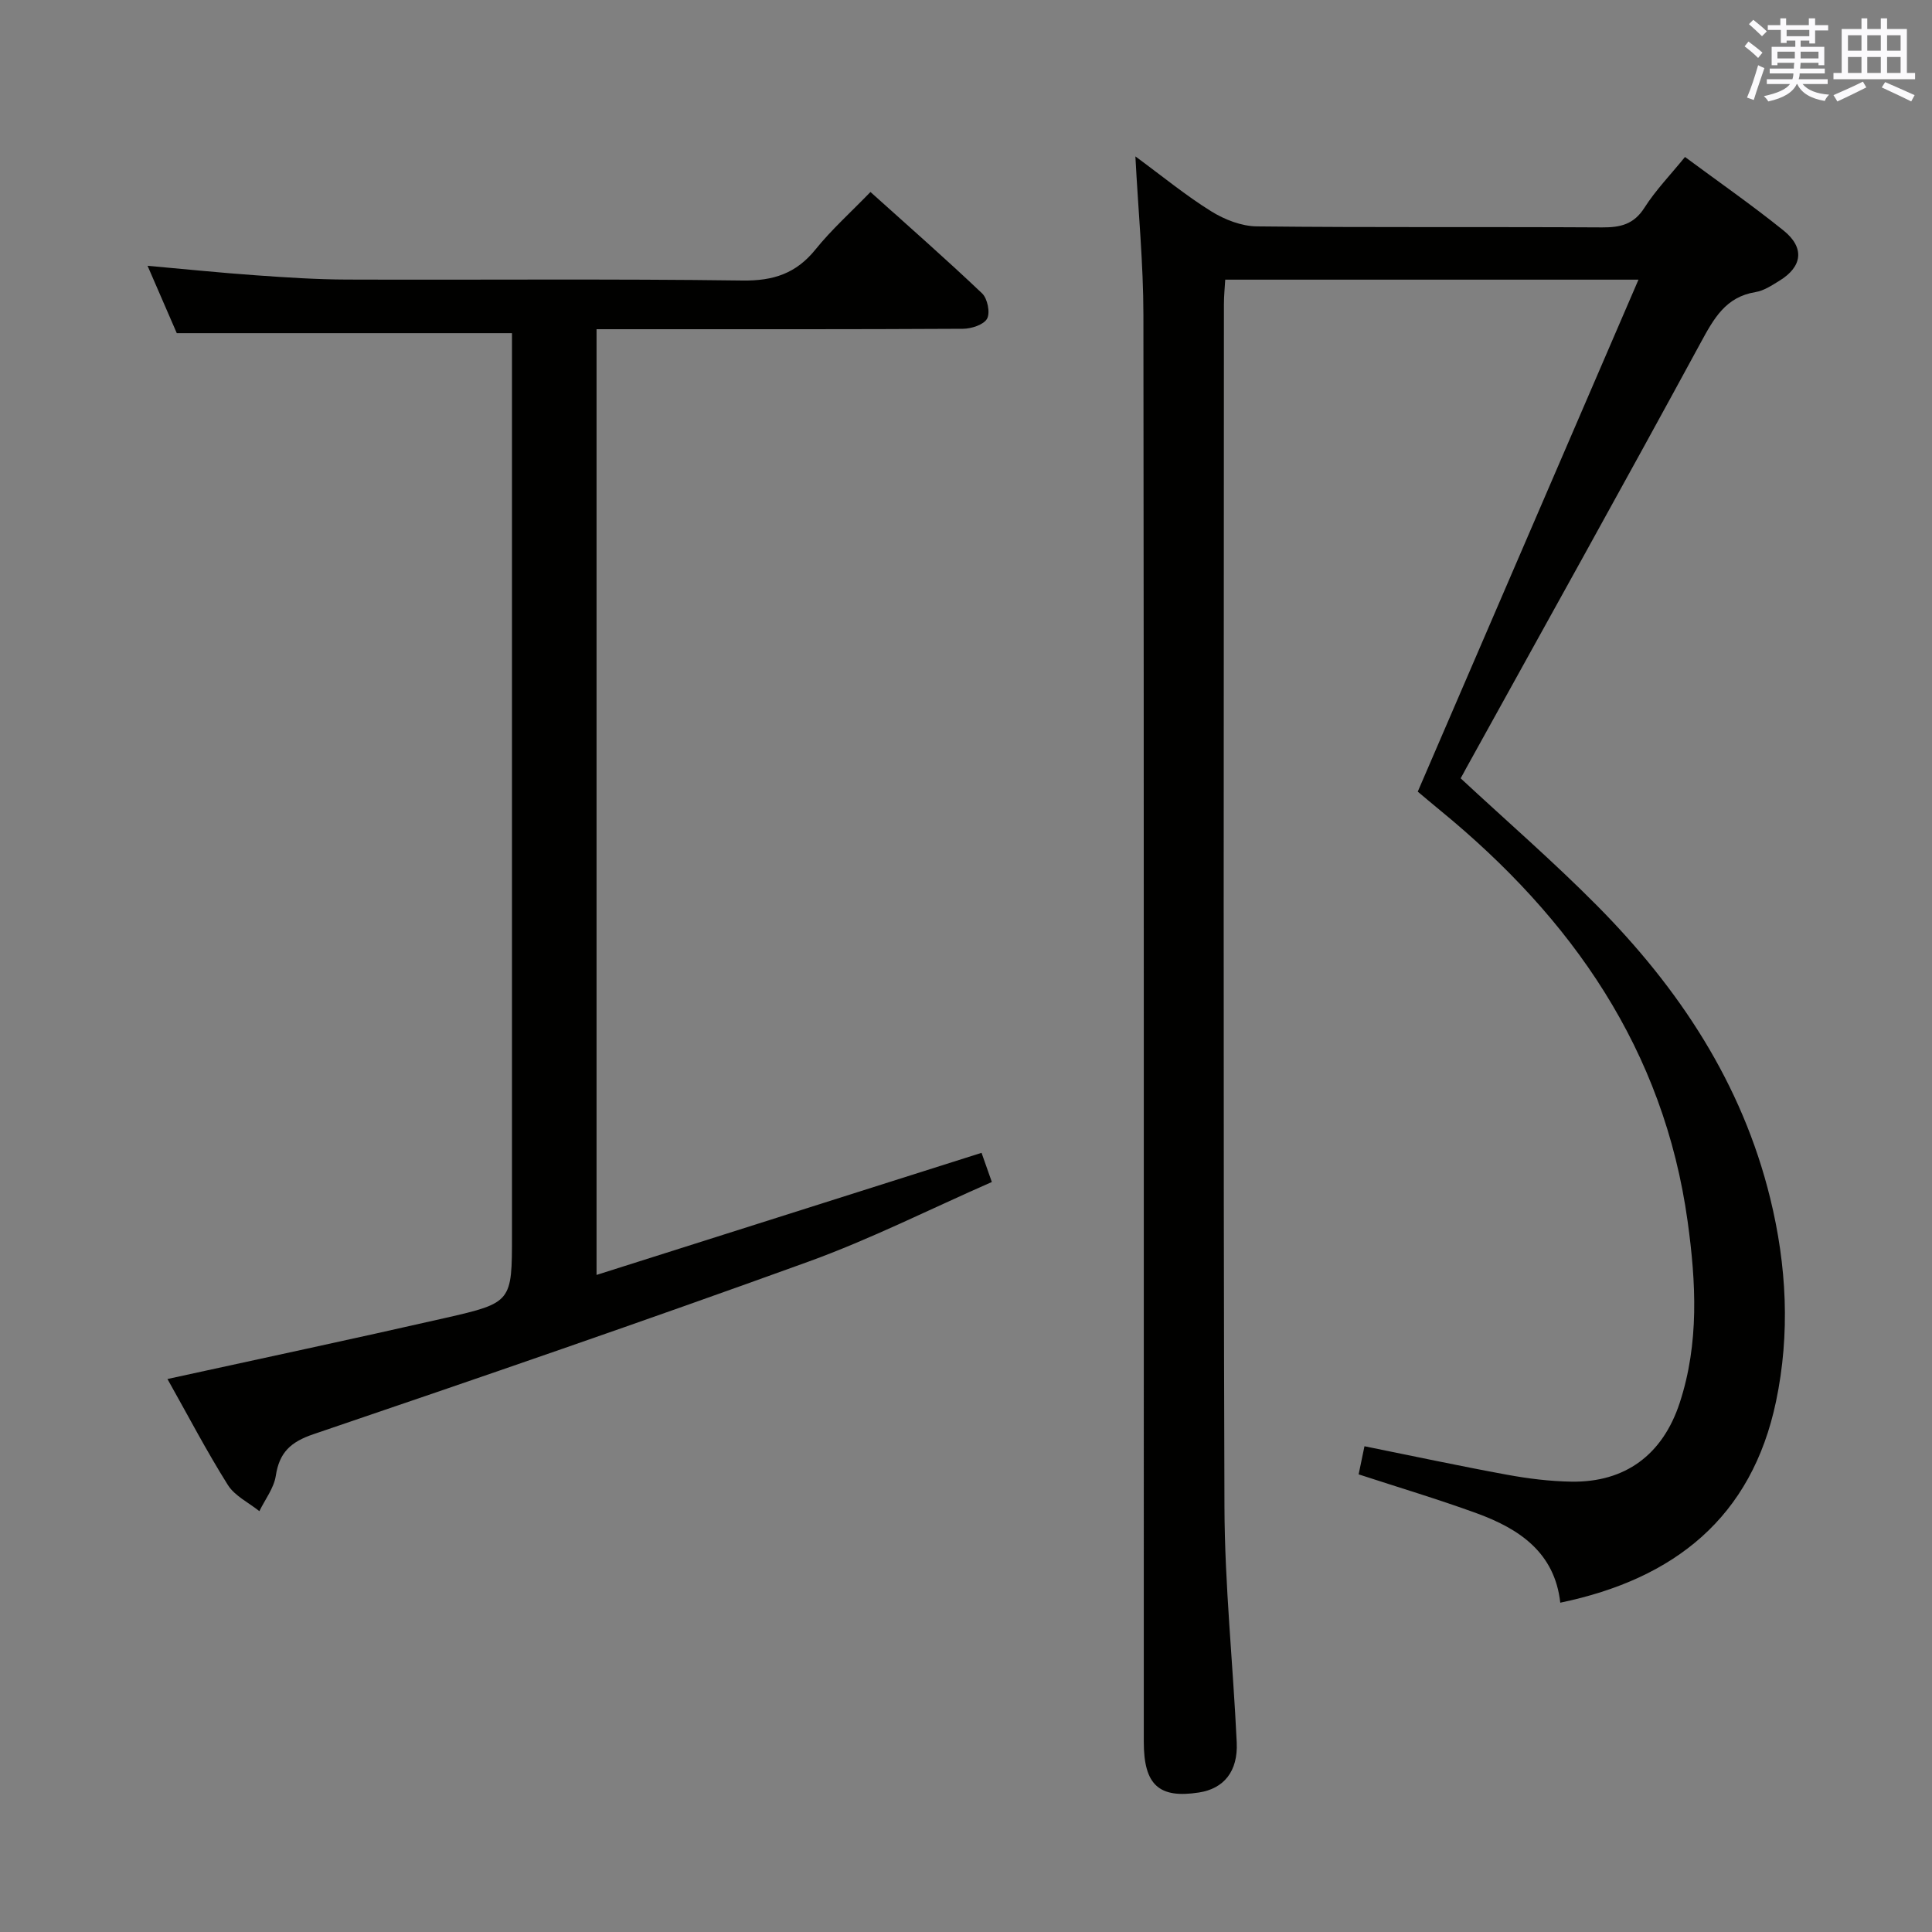 <svg enable-background="new 0 0 400 400" viewBox="0 0 400 400" xmlns="http://www.w3.org/2000/svg"><rect x="0" y="0" width="400" height="400" fill="#808080" stroke="none"/><path d="m302.41 161.14c9.5 8.83 19.19 17.23 28.2 26.32 17.01 17.16 30.06 36.81 35.9 60.66 3.41 13.92 4.14 28 1.2 42.02-5.03 24.01-20.99 36.76-44.67 41.68-1.16-10.4-8.5-15.3-17.3-18.51-7.93-2.89-16.03-5.31-24.45-8.06.37-1.79.77-3.67 1.21-5.82 10.09 2.03 19.76 4.11 29.48 5.89 4.4.81 8.9 1.37 13.37 1.44 11.1.17 18.88-5.53 22.42-16.33 4.04-12.32 3.38-24.95 1.64-37.52-4.92-35.61-23.98-62.79-51.15-85.06-1.79-1.47-3.56-2.97-4.73-3.95 15.18-35.2 30.21-70.07 45.7-106-29.53 0-57.23 0-85.56 0-.09 1.59-.27 3.35-.27 5.1-.01 82.98-.16 165.96.11 248.95.05 16.27 1.78 32.53 2.54 48.81.28 6-2.68 9.57-7.83 10.36-8.27 1.28-11.41-1.56-11.41-10.48-.01-98.48.04-196.96-.08-295.44-.01-10.6-1.05-21.2-1.66-32.82 5.58 4.1 10.42 8.09 15.7 11.37 2.76 1.72 6.27 3.09 9.46 3.12 23.83.26 47.66.07 71.48.21 3.78.02 6.56-.62 8.76-4.08 2.3-3.61 5.34-6.75 8.39-10.5 6.9 5.11 13.84 9.94 20.41 15.23 4.42 3.56 3.9 7.49-.87 10.4-1.55.95-3.2 2.06-4.93 2.34-6.21 1.01-8.64 5.48-11.36 10.48-16.02 29.5-32.37 58.82-48.61 88.2-.38.74-.79 1.45-1.09 1.99z" fill="#010100"/><path d="m34.67 285.51c19.6-4.29 38.56-8.32 57.47-12.63 13.89-3.16 13.86-3.32 13.86-17.25 0-60.31 0-120.62 0-180.94 0-1.97 0-3.94 0-5.71-23.16 0-45.88 0-69.4 0-1.7-3.91-3.78-8.7-6.05-13.95 7.86.7 15.09 1.45 22.33 1.96 6.3.45 12.61.87 18.92.89 27.32.1 54.65-.17 81.97.2 6.37.08 11.05-1.46 15.06-6.42 3.32-4.12 7.31-7.7 11.39-11.91 7.97 7.17 15.69 13.93 23.12 21 1.11 1.06 1.7 3.99 1.03 5.22-.69 1.26-3.24 2.09-4.99 2.1-23.16.13-46.32.09-69.48.09-1.99 0-3.97 0-6.39 0v195.8c26.57-8.43 52.92-16.78 79.71-25.28.58 1.63 1.21 3.42 2.13 6.04-12.75 5.59-25.08 11.82-37.97 16.49-34.02 12.32-68.24 24.09-102.5 35.73-4.71 1.6-7.04 3.77-7.78 8.61-.39 2.55-2.22 4.89-3.4 7.32-2.22-1.78-5.1-3.15-6.53-5.43-4.4-7-8.24-14.36-12.5-21.93z" fill="#010100"/><g fill="#fbfafc"><path d="m361.2 9.6.8-1c.9.7 1.9 1.4 2.9 2.3l-.9 1.1c-1-1-2-1.8-2.8-2.4zm.5 10.6c.9-2.1 1.6-4.3 2.3-6.7.4.2.8.4 1.3.6-.7 2.1-1.5 4.3-2.2 6.6zm.4-15.2.9-.9c1 .8 2 1.6 2.8 2.4l-1 1c-.9-.9-1.8-1.7-2.7-2.5zm12.5-1.2h1.2v1.4h2.7v1.1h-2.7v2.7h-1.2v-.6h-1.8v1.3h4.9v3.8h-1.2v-.5h-3.7c0 .4-.1.9-.1 1.2h5.1v1h-5.2c0 .5-.1.9-.2 1.2h6v1h-5.2c1.1 1.3 2.9 2 5.5 2.2-.4.4-.7.8-.9 1.3-2.9-.5-4.8-1.6-5.7-3.5h-.1c-.8 1.7-2.7 2.9-5.9 3.6-.2-.4-.6-.8-.9-1.1 2.8-.6 4.6-1.4 5.4-2.5h-4.8v-1h5.3c.1-.3.2-.7.2-1.2h-4.9v-1h5c0-.4 0-.8.1-1.2h-3.5v.5h-1.2v-3.8h4.9v-1.3h-1.8v.5h-1.2v-2.7h-2.7v-1h2.6v-1.4h1.2v1.4h4.7v-1.4zm-6.6 8.3h3.6c0-.4 0-.9 0-1.4h-3.6zm1.9-4.6h4.7v-1.3h-4.7zm6.6 3.2h-3.7v1.4h3.7z"/><path d="m385.3 3.8h1.3v2.2h2.8v-2.2h1.3v2.2h4.1v9.1h1.7v1.3h-16.9v-1.3h1.7v-9.1h4.1v-2.2zm.4 13.1.7 1.2c-1.8.9-3.8 1.9-6 2.9-.2-.4-.5-.8-.8-1.3 2.3-1 4.3-1.9 6.1-2.8zm-3.1-6.4h2.8v-3.2h-2.8zm0 4.6h2.8v-3.3h-2.8zm4-4.6h2.8v-3.2h-2.8zm0 4.6h2.8v-3.3h-2.8zm3.7 1.9c2.1.9 4.1 1.8 6.1 2.7l-.7 1.3c-2.2-1.1-4.2-2-6.1-2.9zm3.2-9.7h-2.8v3.2h2.8zm-2.8 7.8h2.8v-3.3h-2.8z"/></g></svg>